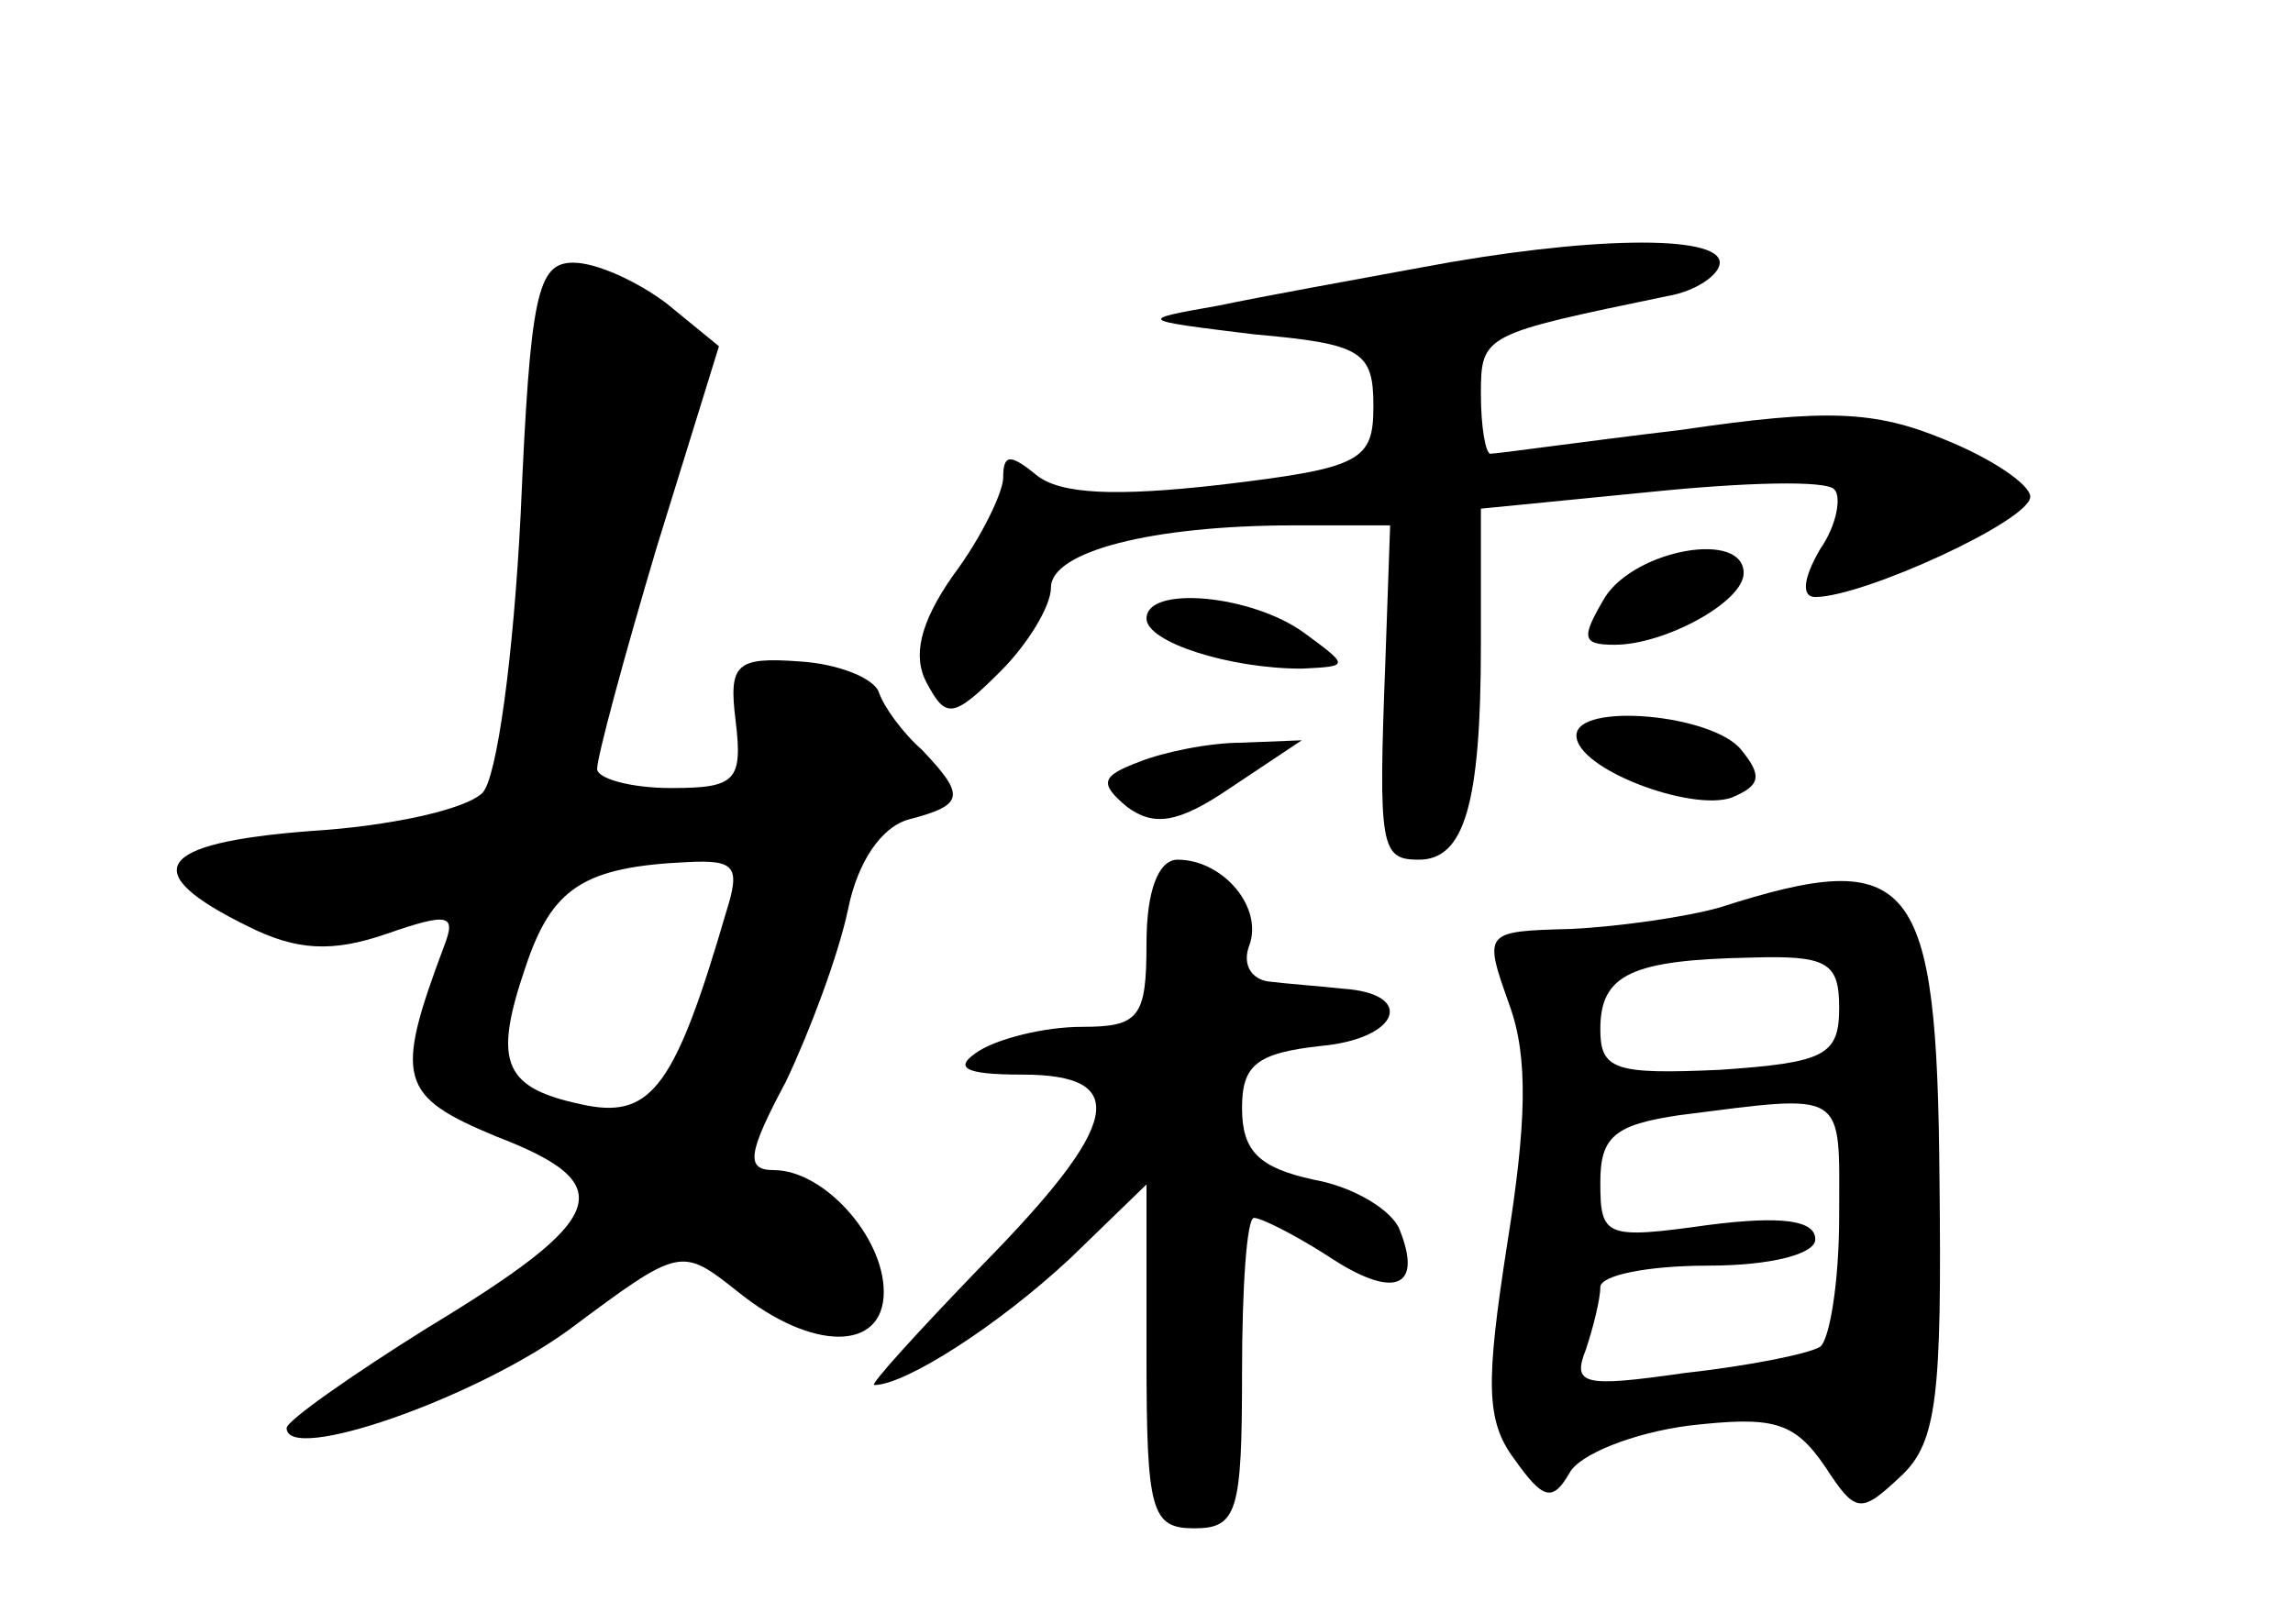<?xml version="1.0" standalone="no"?>
<!DOCTYPE svg PUBLIC "-//W3C//DTD SVG 20010904//EN"
 "http://www.w3.org/TR/2001/REC-SVG-20010904/DTD/svg10.dtd">
<svg version="1.0" xmlns="http://www.w3.org/2000/svg"
 width="96pt" height="68pt" viewBox="0 0 96 68"
 preserveAspectRatio="xMidYMid meet">
<g transform="translate(0,68) scale(0.1,-0.1)"
fill="#000000" stroke="none">
<path d="M595 568 c-27 -5 -66 -12 -85 -16 -34 -6 -34 -6 15 -12 45 -4 50 -7
50 -30 0 -23 -5 -26 -64 -33 -44 -5 -67 -4 -77 4 -11 9 -14 9 -14 -1 0 -6 -9
-25 -21 -41 -14 -20 -17 -34 -11 -45 8 -15 11 -15 31 5 11 11 21 27 21 35 0
15 42 26 102 26 l40 0 -2 -57 c-3 -78 -2 -83 14 -83 19 0 26 23 26 90 l0 57
71 7 c39 4 74 5 77 1 3 -3 1 -15 -6 -25 -7 -12 -8 -20 -2 -20 20 0 90 32 90
42 0 5 -16 16 -36 24 -29 12 -49 13 -110 4 -42 -5 -77 -10 -80 -10 -2 0 -4 11
-4 25 0 25 1 25 78 41 12 2 22 9 22 14 0 12 -56 11 -125 -2z"/>
<path d="M218 465 c-3 -60 -10 -111 -16 -117 -7 -7 -39 -14 -72 -16 -65 -5
-73 -17 -26 -40 20 -10 35 -11 58 -3 26 9 29 8 24 -5 -21 -56 -19 -63 22 -80
52 -20 47 -34 -29 -80 -32 -20 -59 -39 -59 -42 0 -15 78 12 118 41 47 35 47
35 71 16 31 -25 61 -25 61 0 0 23 -25 51 -46 51 -12 0 -11 7 5 37 10 21 22 53
26 72 4 20 14 35 26 38 23 6 23 10 5 29 -8 7 -16 18 -18 24 -2 6 -17 12 -33
13 -27 2 -30 -1 -27 -25 3 -25 0 -28 -27 -28 -17 0 -31 4 -31 8 0 5 11 46 25
93 l26 84 -22 18 c-12 9 -29 17 -39 17 -15 0 -18 -13 -22 -105z m86 -167 c-21
-72 -31 -86 -58 -81 -35 7 -40 17 -26 58 11 33 24 42 68 44 20 1 22 -2 16 -21z"/>
<path d="M672 430 c-10 -17 -10 -20 4 -20 21 0 54 18 54 30 0 18 -45 10 -58
-10z"/>
<path d="M480 421 c0 -10 35 -21 65 -21 20 1 20 1 1 15 -22 16 -66 20 -66 6z"/>
<path d="M660 372 c0 -14 48 -32 65 -26 12 5 13 9 4 20 -12 15 -69 20 -69 6z"/>
<path d="M477 361 c-16 -6 -17 -9 -5 -19 11 -8 21 -7 43 8 l30 20 -25 -1 c-14
0 -33 -4 -43 -8z"/>
<path d="M480 285 c0 -31 -3 -35 -27 -35 -16 0 -35 -5 -43 -10 -11 -7 -7 -10
18 -10 46 0 41 -21 -17 -80 -27 -28 -47 -50 -45 -50 13 0 52 25 82 53 l32 31
0 -72 c0 -65 2 -72 20 -72 18 0 20 7 20 65 0 36 2 65 5 65 3 0 17 -7 31 -16
27 -18 40 -14 30 11 -3 8 -19 18 -36 21 -23 5 -30 12 -30 30 0 18 6 23 33 26
33 3 40 22 9 24 -9 1 -23 2 -31 3 -7 1 -11 7 -8 15 6 16 -11 36 -30 36 -8 0
-13 -13 -13 -35z"/>
<path d="M720 300 c-14 -4 -42 -8 -62 -9 -37 -1 -37 -1 -26 -32 8 -22 7 -50
-1 -100 -9 -58 -9 -74 3 -90 12 -17 16 -18 23 -6 4 8 27 17 50 20 35 4 44 2
57 -17 13 -20 15 -20 32 -4 15 14 17 34 16 124 -1 127 -11 140 -92 114z m50
-42 c0 -20 -6 -23 -50 -26 -44 -2 -50 0 -50 17 0 23 13 29 63 30 32 1 37 -2
37 -21z m0 -87 c0 -28 -4 -52 -8 -55 -5 -3 -30 -8 -57 -11 -42 -6 -47 -5 -41
10 3 9 6 21 6 26 0 5 20 9 45 9 27 0 45 5 45 11 0 8 -14 10 -45 6 -43 -6 -45
-5 -45 18 0 19 6 24 33 28 71 9 67 11 67 -42z"/>
</g>
</svg>
